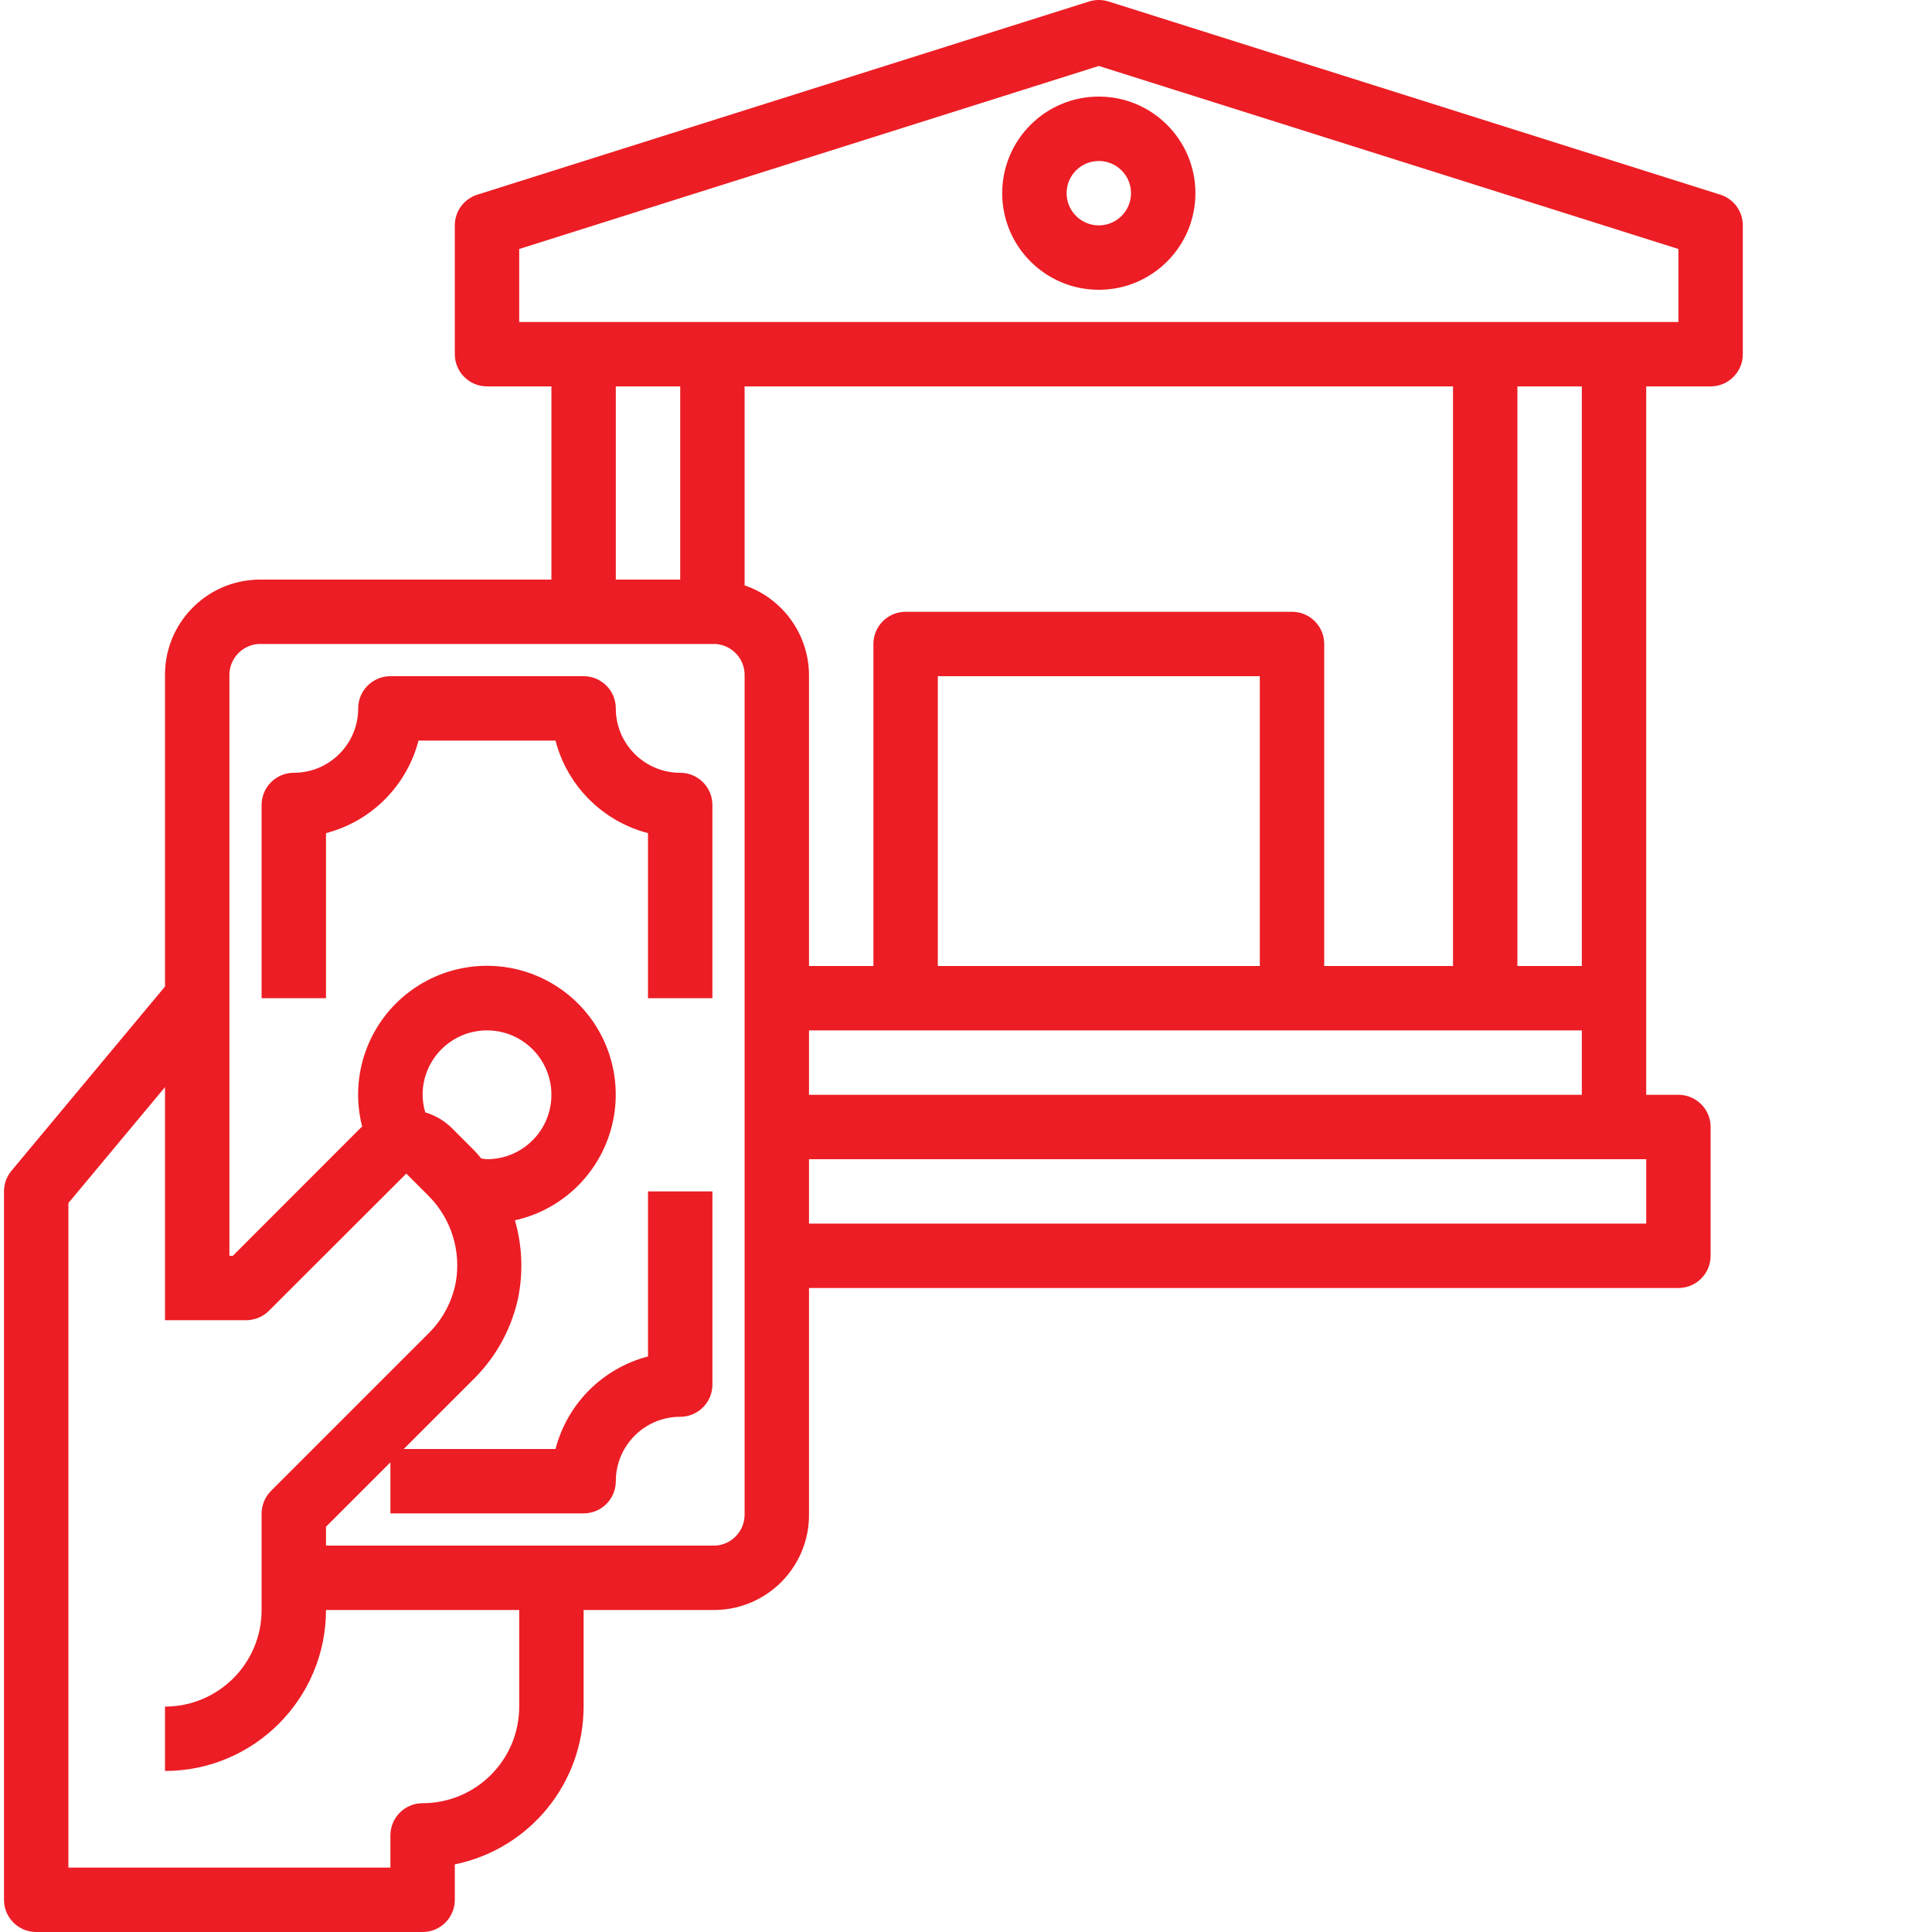 <?xml version="1.0"?>
<svg xmlns="http://www.w3.org/2000/svg" xmlns:xlink="http://www.w3.org/1999/xlink" xmlns:svgjs="http://svgjs.com/svgjs" version="1.1" width="512" height="512" x="0" y="0" viewBox="0 0 479 479.996" style="enable-background:new 0 0 512 512" xml:space="preserve" class=""><g><path xmlns="http://www.w3.org/2000/svg" d="m168.496 191.996c-8.836 0-16-7.164-16-16 0-4.418-3.578-8-8-8h-48c-4.418 0-8 3.582-8 8 0 8.836-7.16 16-16 16-4.418 0-8 3.582-8 8v48h16v-41.008c11.262-2.934 20.055-11.73 22.984-22.992h34.035c2.93 11.262 11.723 20.059 22.98 22.992v41.008h16v-48c0-4.418-3.578-8-8-8zm0 0" fill="#ec1d24" data-original="#000000" style="" class=""/><path xmlns="http://www.w3.org/2000/svg" d="m426.898 48.363-152-48c-1.562-.484-3.238-.484-4.801 0l-152 48c-3.332 1.047-5.602 4.137-5.602 7.633v32c0 4.418 3.582 8 8 8h16v48h-72.797c-13.027.242-23.402 10.973-23.203 24v77.102l-38.148 45.777c-1.199 1.438-1.852 3.25-1.852 5.121v176c0 4.418 3.582 8 8 8h96c4.422 0 8-3.582 8-8v-8.801c18.613-3.824 31.98-20.199 32-39.199v-24h32.801c13.027-.242 23.402-10.977 23.199-24v-56h216c4.422 0 8-3.582 8-8v-32c0-4.418-3.578-8-8-8h-8v-176h16c4.422 0 8-3.582 8-8v-32c0-3.496-2.266-6.586-5.598-7.633zm-274.402 47.633h16v48h-16zm208 0v144h-32v-80c0-4.418-3.578-8-8-8h-96c-4.418 0-8 3.582-8 8v80h-16v-72c.062-10.176-6.375-19.258-16-22.57v-49.43zm-48 144h-80v-72h80zm-184 184c0 13.254-10.742 24-24 24-4.418 0-8 3.582-8 8v8h-80v-165.105l24-28.801v57.906h20.168c2.125 0 4.156-.844 5.656-2.344l34.121-34.082 5.602 5.602c5.551 5.609 8.047 13.559 6.711 21.336-.895 4.801-3.223 9.215-6.68 12.664l-39.199 39.199c-1.504 1.488-2.359 3.508-2.379 5.625v24c0 13.254-10.742 24-24 24v16c22.082-.027 39.977-17.922 40-40h48zm-24-152c0-8.836 7.164-16 16-16 8.84 0 16 7.164 16 16 0 8.836-7.16 16-16 16-.477-.035-.949-.094-1.422-.176-.57-.656-1.105-1.336-1.719-1.961l-5.602-5.602c-1.848-1.816-4.113-3.156-6.602-3.895-.422-1.418-.641-2.887-.656-4.367zm80 104c.152 4.172-3.031 7.715-7.199 8h-96.801v-4.688l16-16v12.688h48c4.422 0 8-3.582 8-8 0-8.836 7.164-16 16-16 4.422 0 8-3.582 8-8v-48h-16v41.008c-11.258 2.934-20.051 11.73-22.98 22.992h-37.707l17.547-17.543c5.703-5.711 9.562-13.008 11.07-20.938v-.129c1.059-6.062.719-12.289-1-18.199 12.727-2.832 22.461-13.102 24.613-25.961 2.148-12.859-3.719-25.738-14.832-32.555-11.117-6.816-25.254-6.207-35.742 1.539-10.488 7.742-15.227 21.078-11.984 33.703-.133.121-.285.211-.422.344l-31.711 31.738h-.852v-144c-.152-4.172 3.035-7.715 7.203-8h113.598c4.168.285 7.352 3.828 7.199 8zm224-72h-208v-16h208zm-208-32v-16h192v16zm192-32h-16v-144h16zm24-160h-288v-18.137l144-45.473 144 45.473zm0 0" fill="#ec1d24" data-original="#000000" style="" class=""/><path xmlns="http://www.w3.org/2000/svg" d="m248.496 47.996c0 13.254 10.746 24 24 24 13.258 0 24-10.746 24-24s-10.742-24-24-24c-13.254 0-24 10.746-24 24zm32 0c0 4.418-3.578 8-8 8-4.418 0-8-3.582-8-8 0-4.418 3.582-8 8-8 4.422 0 8 3.582 8 8zm0 0" fill="#ec1d24" data-original="#000000" style="" class=""/></g></svg>
